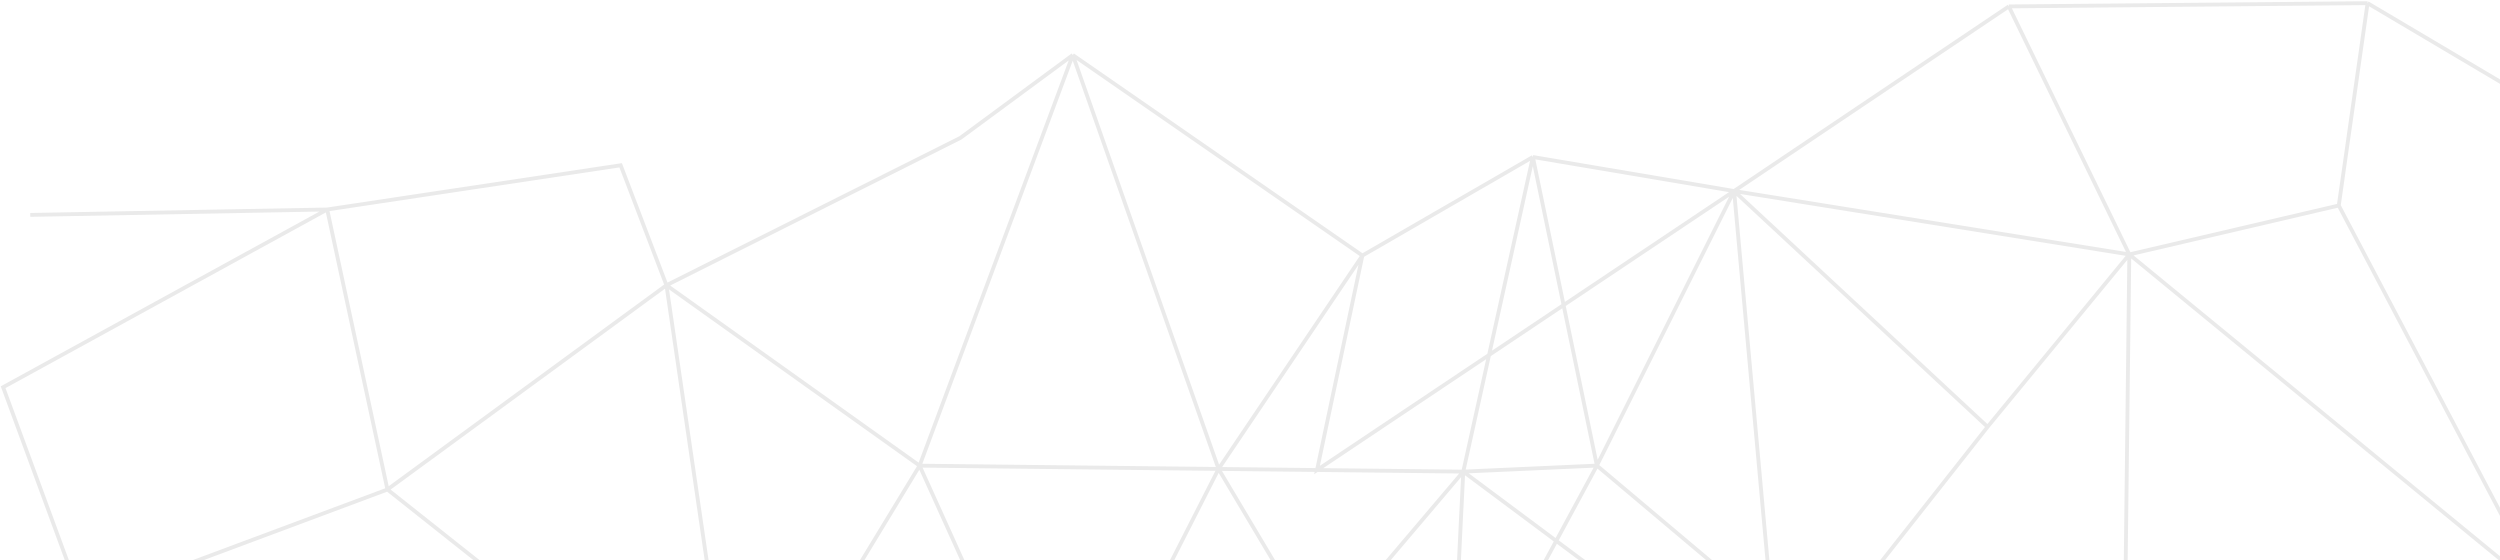 <svg width="1299" height="291" viewBox="0 0 1299 291" fill="none" xmlns="http://www.w3.org/2000/svg">
<path d="M1215.22 106.782L1106.39 132.202M1215.22 106.782L1230.19 1.642M1215.22 106.782L1321.56 308.825M1106.39 132.202L1321.56 308.825M1106.39 132.202L1043.78 3.333M1106.39 132.202L901.038 99.262M1106.39 132.202L1032.75 221.781M1106.39 132.202L1104.4 302.607M1321.56 308.825L1104.4 302.607M1321.56 308.825L1234.72 500.113M1321.56 308.825L1347.4 71.081L1230.19 1.642M1104.4 302.607L1234.72 500.113M1104.4 302.607C1096.82 343.238 1081.34 425.924 1080.14 431.619M1104.4 302.607L916.374 369.519M1234.72 500.113C1182.69 479.655 1078.93 437.315 1080.14 431.619M1234.72 500.113L992.548 563.39M1080.14 431.619L916.374 369.519M1080.14 431.619L992.548 563.39M1043.78 3.333L1230.19 1.642M1043.78 3.333L901.038 99.262M901.038 99.262L796.475 81.58M901.038 99.262L829.746 241.92M901.038 99.262L1032.75 221.781M901.038 99.262L920.862 318.682M901.038 99.262L684.327 244.22L707.901 132.774M707.901 132.774L796.475 81.58M707.901 132.774L633.154 243.658M707.901 132.774L557.419 28.597M796.475 81.58L760.313 245.053M796.475 81.58L829.746 241.92M829.746 241.92L760.313 245.053M829.746 241.92L920.862 318.682M829.746 241.92L735.779 415.941M1032.75 221.781L942.235 336.688M916.374 369.519L992.548 563.39M916.374 369.519L942.235 336.688M916.374 369.519L891.609 388.902M992.548 563.39L748.484 489.166M891.609 388.902L730.059 426.533M891.609 388.902L906.236 353.792M891.609 388.902L748.484 489.166M891.609 388.902L891.295 442.443L767.312 597.672M730.059 426.533L735.779 415.941M730.059 426.533L600.31 418.12M730.059 426.533L748.484 489.166M730.059 426.533L572.591 527.229M760.313 245.053L906.236 353.792M760.313 245.053L633.154 243.658M760.313 245.053L574.068 464.571L592.227 324.09M760.313 245.053L748.484 489.166M942.235 336.688L920.862 318.682M920.862 318.682L906.236 353.792M477.813 241.955L557.419 28.597M477.813 241.955L633.154 243.658M477.813 241.955L346.291 148.203M477.813 241.955L382.83 398.324M477.813 241.955L551.299 404.521M557.419 28.597L633.154 243.658M557.419 28.597L499.029 71.643L346.291 148.203M633.154 243.658L735.779 415.941M633.154 243.658L592.227 324.09M551.299 404.521L553.128 415.061M551.299 404.521L592.227 324.09M553.128 415.061L600.31 418.12M553.128 415.061C498.955 411.243 389.052 402.55 382.83 398.324M553.128 415.061L572.591 527.229M592.227 324.09L600.31 418.12M600.31 418.12L748.484 489.166M748.484 489.166L767.312 597.672M767.312 597.672L572.591 527.229M572.591 527.229L382.83 398.324M382.83 398.324L346.291 148.203M382.83 398.324L201.311 254.353M346.291 148.203L201.311 254.353M346.291 148.203L322.495 85.88L170.01 108.847M201.311 254.353L170.01 108.847M201.311 254.353L42.965 313.431L1.618 201.189L170.01 108.847M170.01 108.847L15.716 111.665" stroke="#EAEAEA" stroke-width="2"/>
</svg>

